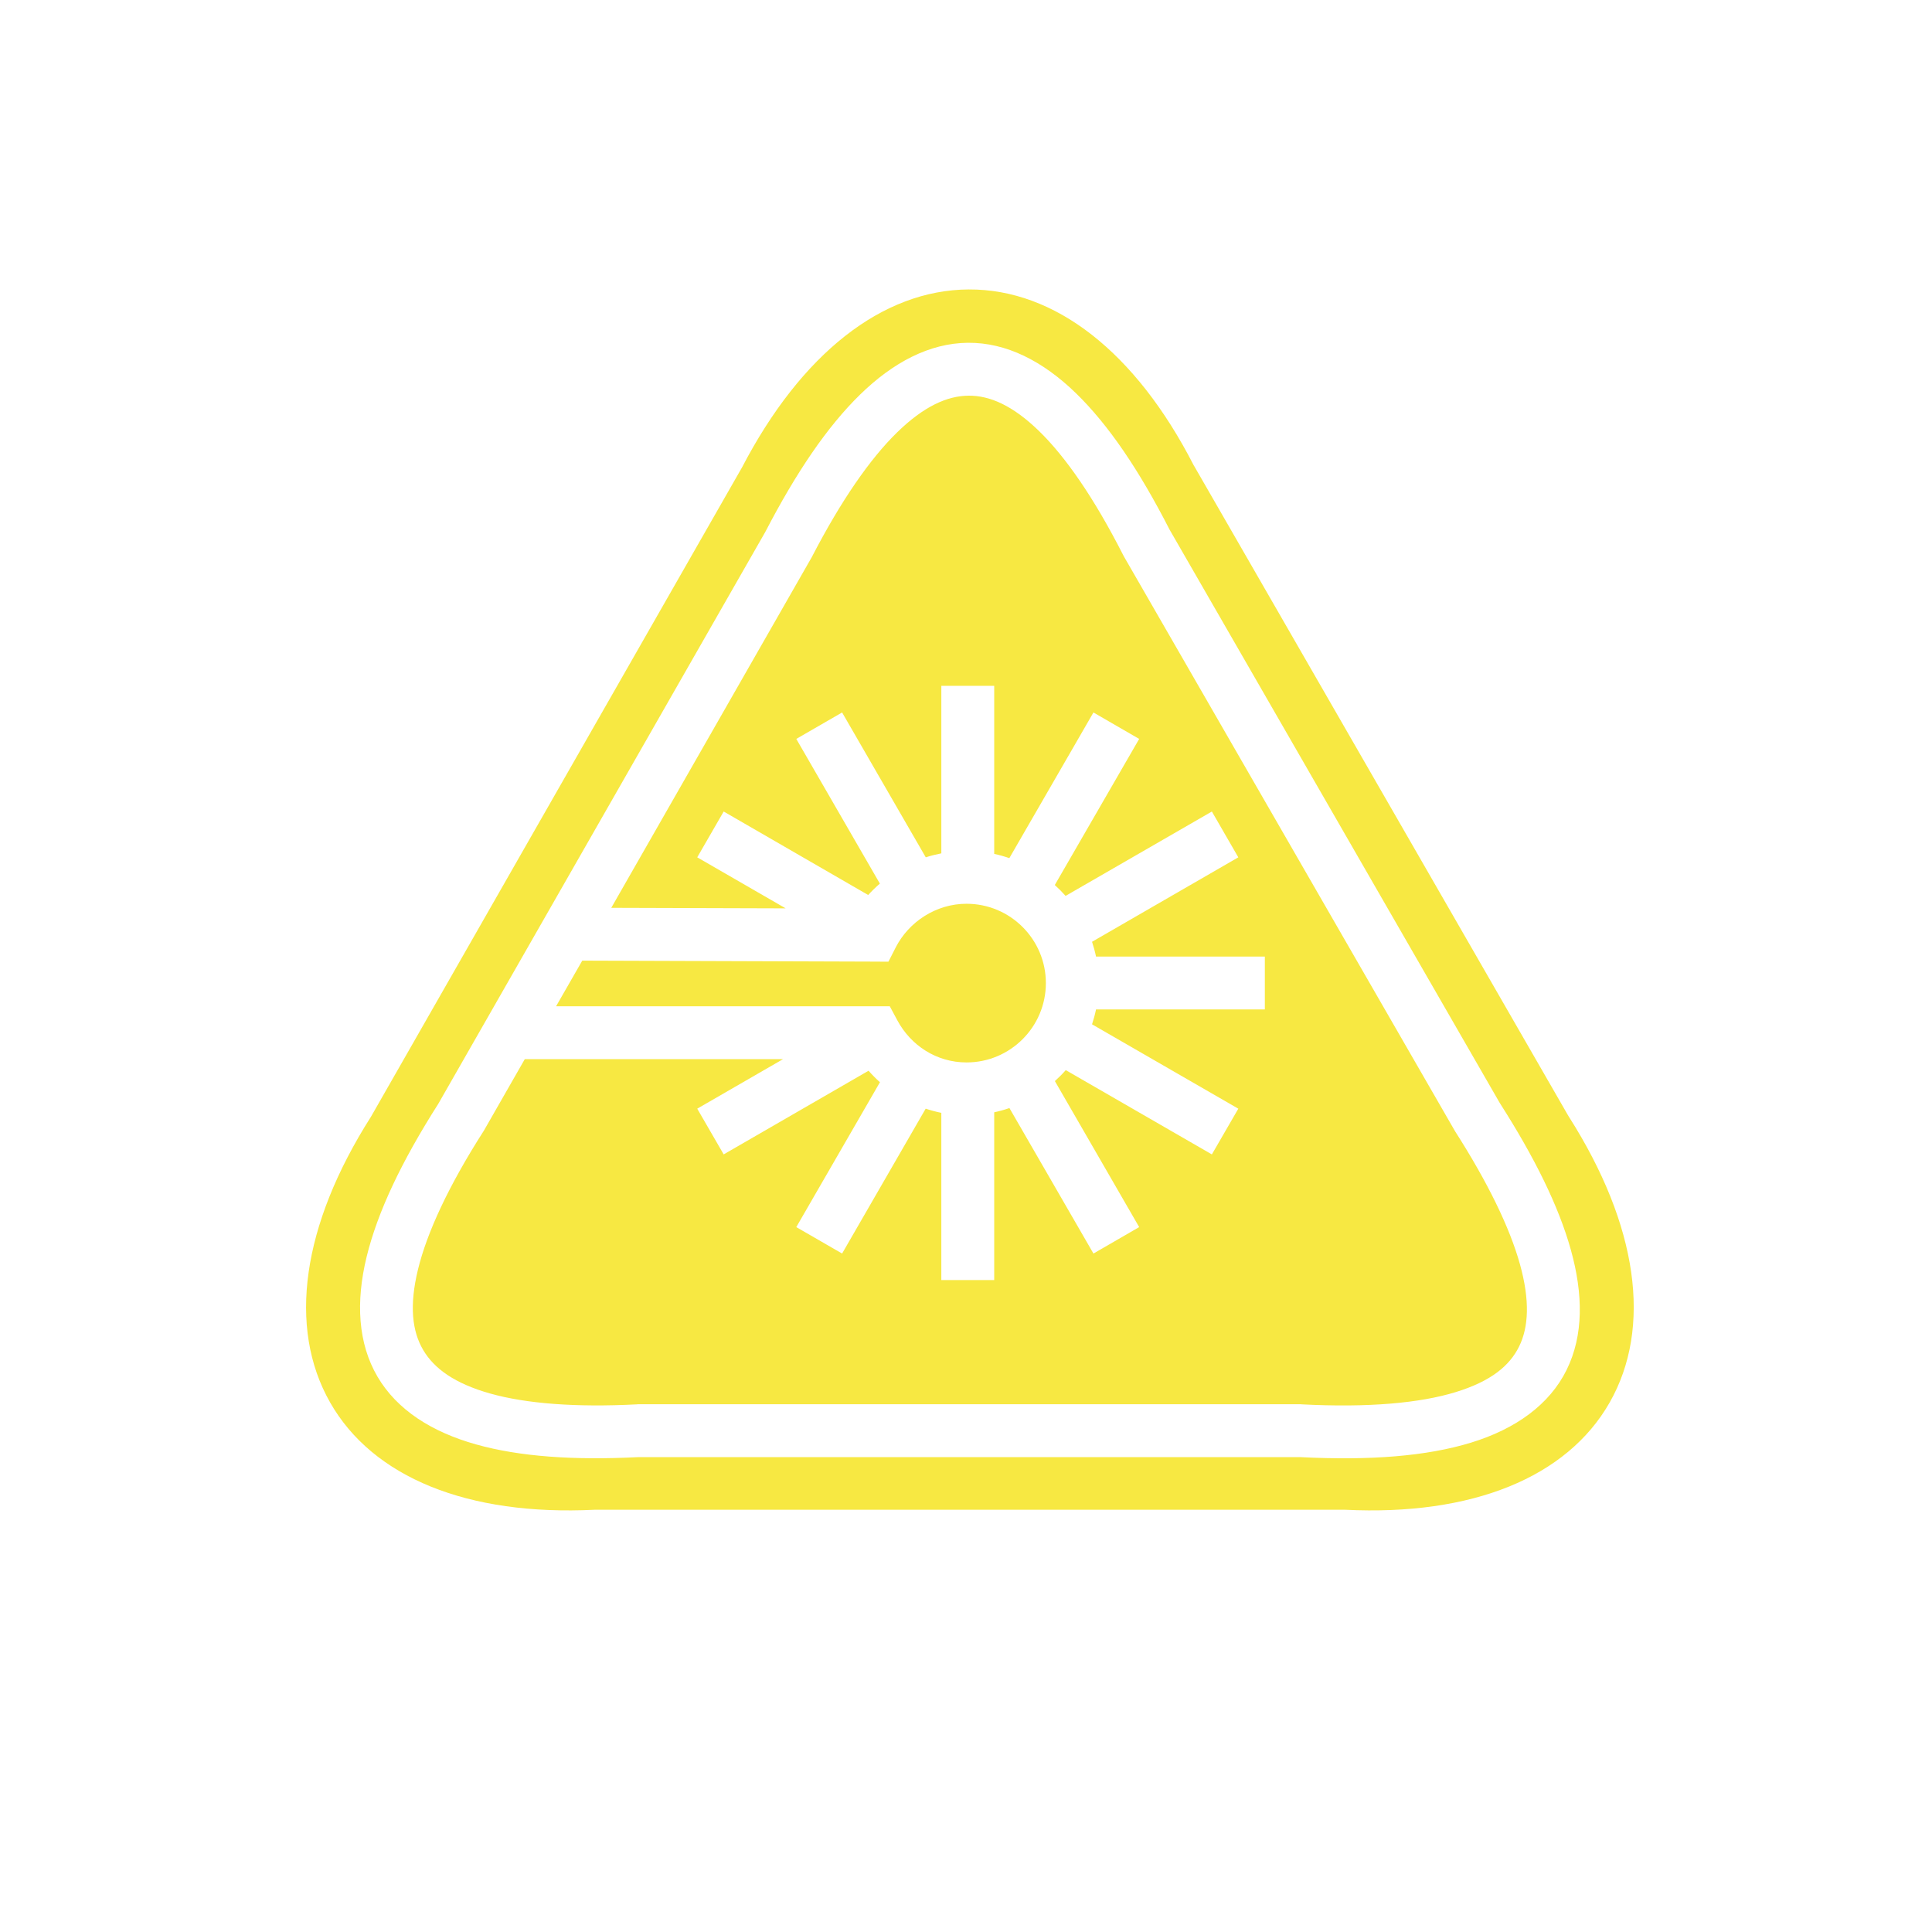 <?xml version="1.0" encoding="UTF-8" standalone="no"?>
<svg
   width="800px"
   height="800px"
   viewBox="0 0 512 512"
   version="1.1"
   id="svg1"
   sodipodi:docname="laser.svg"
   inkscape:version="1.3.2 (091e20e, 2023-11-25, custom)"
   xmlns:inkscape="http://www.inkscape.org/namespaces/inkscape"
   xmlns:sodipodi="http://sodipodi.sourceforge.net/DTD/sodipodi-0.dtd"
   xmlns="http://www.w3.org/2000/svg"
   xmlns:svg="http://www.w3.org/2000/svg">
  <defs
     id="defs1" />
  <sodipodi:namedview
     id="namedview1"
     pagecolor="#ffffff"
     bordercolor="#000000"
     borderopacity="0.25"
     inkscape:showpageshadow="2"
     inkscape:pageopacity="0.0"
     inkscape:pagecheckerboard="0"
     inkscape:deskcolor="#d1d1d1"
     inkscape:zoom="1.46625"
     inkscape:cx="399.65899"
     inkscape:cy="400"
     inkscape:window-width="2560"
     inkscape:window-height="1369"
     inkscape:window-x="3064"
     inkscape:window-y="171"
     inkscape:window-maximized="1"
     inkscape:current-layer="svg1" />
  <path
     fill="#f7e842"
     d="m 256.704,76.708 c -22.88,0.128 -44.383,17.019 -60.094,47.227 -0.045,0.083 -0.098,0.15 -0.142,0.235 l -98.037,171.562 -0.164,0.281 c -18.25,28.709 -22.099,55.773 -10.781,75.656 11.31,19.872 36.47,30.094 70.125,28.43 h 198.843 c 33.654,1.663 58.813,-8.557 70.125,-28.431 11.319,-19.887 7.478,-46.964 -10.781,-75.68 l -0.165,-0.258 -99.093,-172.1 c -0.056,-0.11 -0.131,-0.195 -0.188,-0.304 -15.385,-30.027 -36.789,-46.743 -59.648,-46.618 z m -0.21,14.134 c 10.18,-0.099 19.884,4.856 28.616,13.335 8.668,8.42 16.794,20.447 24.819,36.142 l 87.517,151.967 0.165,0.257 c 9.05,14.2 15.428,27.017 18.679,38.672 3.272,11.73 3.405,22.65 -1.125,31.828 -4.53,9.178 -13.477,15.637 -25.312,19.265 -11.756,3.604 -26.67,4.787 -45.304,3.844 h -175.361 c -17.175,0.868 -31.473,-0.12 -43.054,-3.375 -11.67,-3.28 -20.905,-9.11 -26.085,-17.93 -5.183,-8.82 -5.817,-19.8 -2.884,-31.806 2.915,-11.928 9.275,-25.273 18.96,-40.476 l 86.603,-151.453 c 0.047,-0.09 0.094,-0.167 0.141,-0.258 8.137,-15.668 16.328,-27.748 25.031,-36.257 8.755,-8.56 18.413,-13.66 28.594,-13.759 z m 0.14,14.016 c -5.627,0.054 -11.824,2.818 -18.938,9.773 -7.114,6.955 -14.768,17.958 -22.523,32.93 l -0.071,0.141 -0.07,0.117 -53.038,92.765 46.219,0.142 -23.438,-13.524 7.008,-12.141 38.298,22.125 c 0.962,-1.07 2.01,-2.078 3.094,-3.022 l -22.149,-38.344 12.14,-7.008 22.172,38.391 c 1.339,-0.44 2.723,-0.78 4.125,-1.055 v -44.389 h 14.015 v 44.531 c 1.368,0.295 2.702,0.672 4.008,1.125 l 22.288,-38.602 12.118,7.008 -22.36,38.719 c 1.005,0.904 1.965,1.867 2.861,2.882 l 38.765,-22.36 7.009,12.141 -38.766,22.382 c 0.424,1.276 0.78,2.58 1.055,3.915 h 44.742 v 14.016 h -44.742 c -0.275,1.343 -0.63,2.654 -1.054,3.938 l 38.765,22.359 -7.008,12.117 -38.718,-22.335 c -0.9,1.023 -1.871,1.992 -2.883,2.905 l 22.337,38.696 -12.117,7.008 -22.268,-38.557 c -1.312,0.456 -2.655,0.829 -4.031,1.125 v 44.462 h -14.016 v -44.321 c -1.41,-0.281 -2.805,-0.655 -4.147,-1.103 l -22.149,38.391 -12.141,-7.008 22.172,-38.391 c -1.073,-0.953 -2.073,-1.972 -3.022,-3.046 l -38.392,22.172 -7.007,-12.117 22.735,-13.124 h -68.438 l -10.781,18.844 -0.094,0.165 -0.094,0.14 c -9.272,14.512 -14.946,26.822 -17.321,36.539 -2.373,9.718 -1.538,16.44 1.361,21.375 2.899,4.935 8.365,8.906 17.788,11.555 9.425,2.649 22.519,3.712 38.907,2.86 l 0.188,-0.025 h 175.71 l 0.188,0.024 c 17.8,0.925 31.42,-0.351 40.827,-3.236 9.408,-2.884 14.31,-6.992 16.828,-12.094 2.518,-5.101 2.91,-12.169 0.21,-21.843 -2.698,-9.674 -8.482,-21.585 -17.155,-35.156 l -0.07,-0.14 -0.094,-0.141 -87.702,-152.227 -0.07,-0.163 -0.094,-0.165 c -7.646,-15.008 -15.212,-25.938 -22.242,-32.766 -7.031,-6.827 -13.1,-9.429 -18.727,-9.375 z m -0.492,134.648 c -8.105,0 -15.293,4.802 -18.75,11.532 l -1.946,3.82 -4.312,-0.024 -76.829,-0.257 -6.938,12.094 h 88.431 l 1.991,3.703 c 3.552,6.645 10.35,11.18 18.352,11.18 11.602,0 21.023,-9.42 21.023,-21.023 0,-11.605 -9.42,-21.024 -21.023,-21.024 z"
     id="path1"
     style="stroke-width:0.75" />
</svg>
